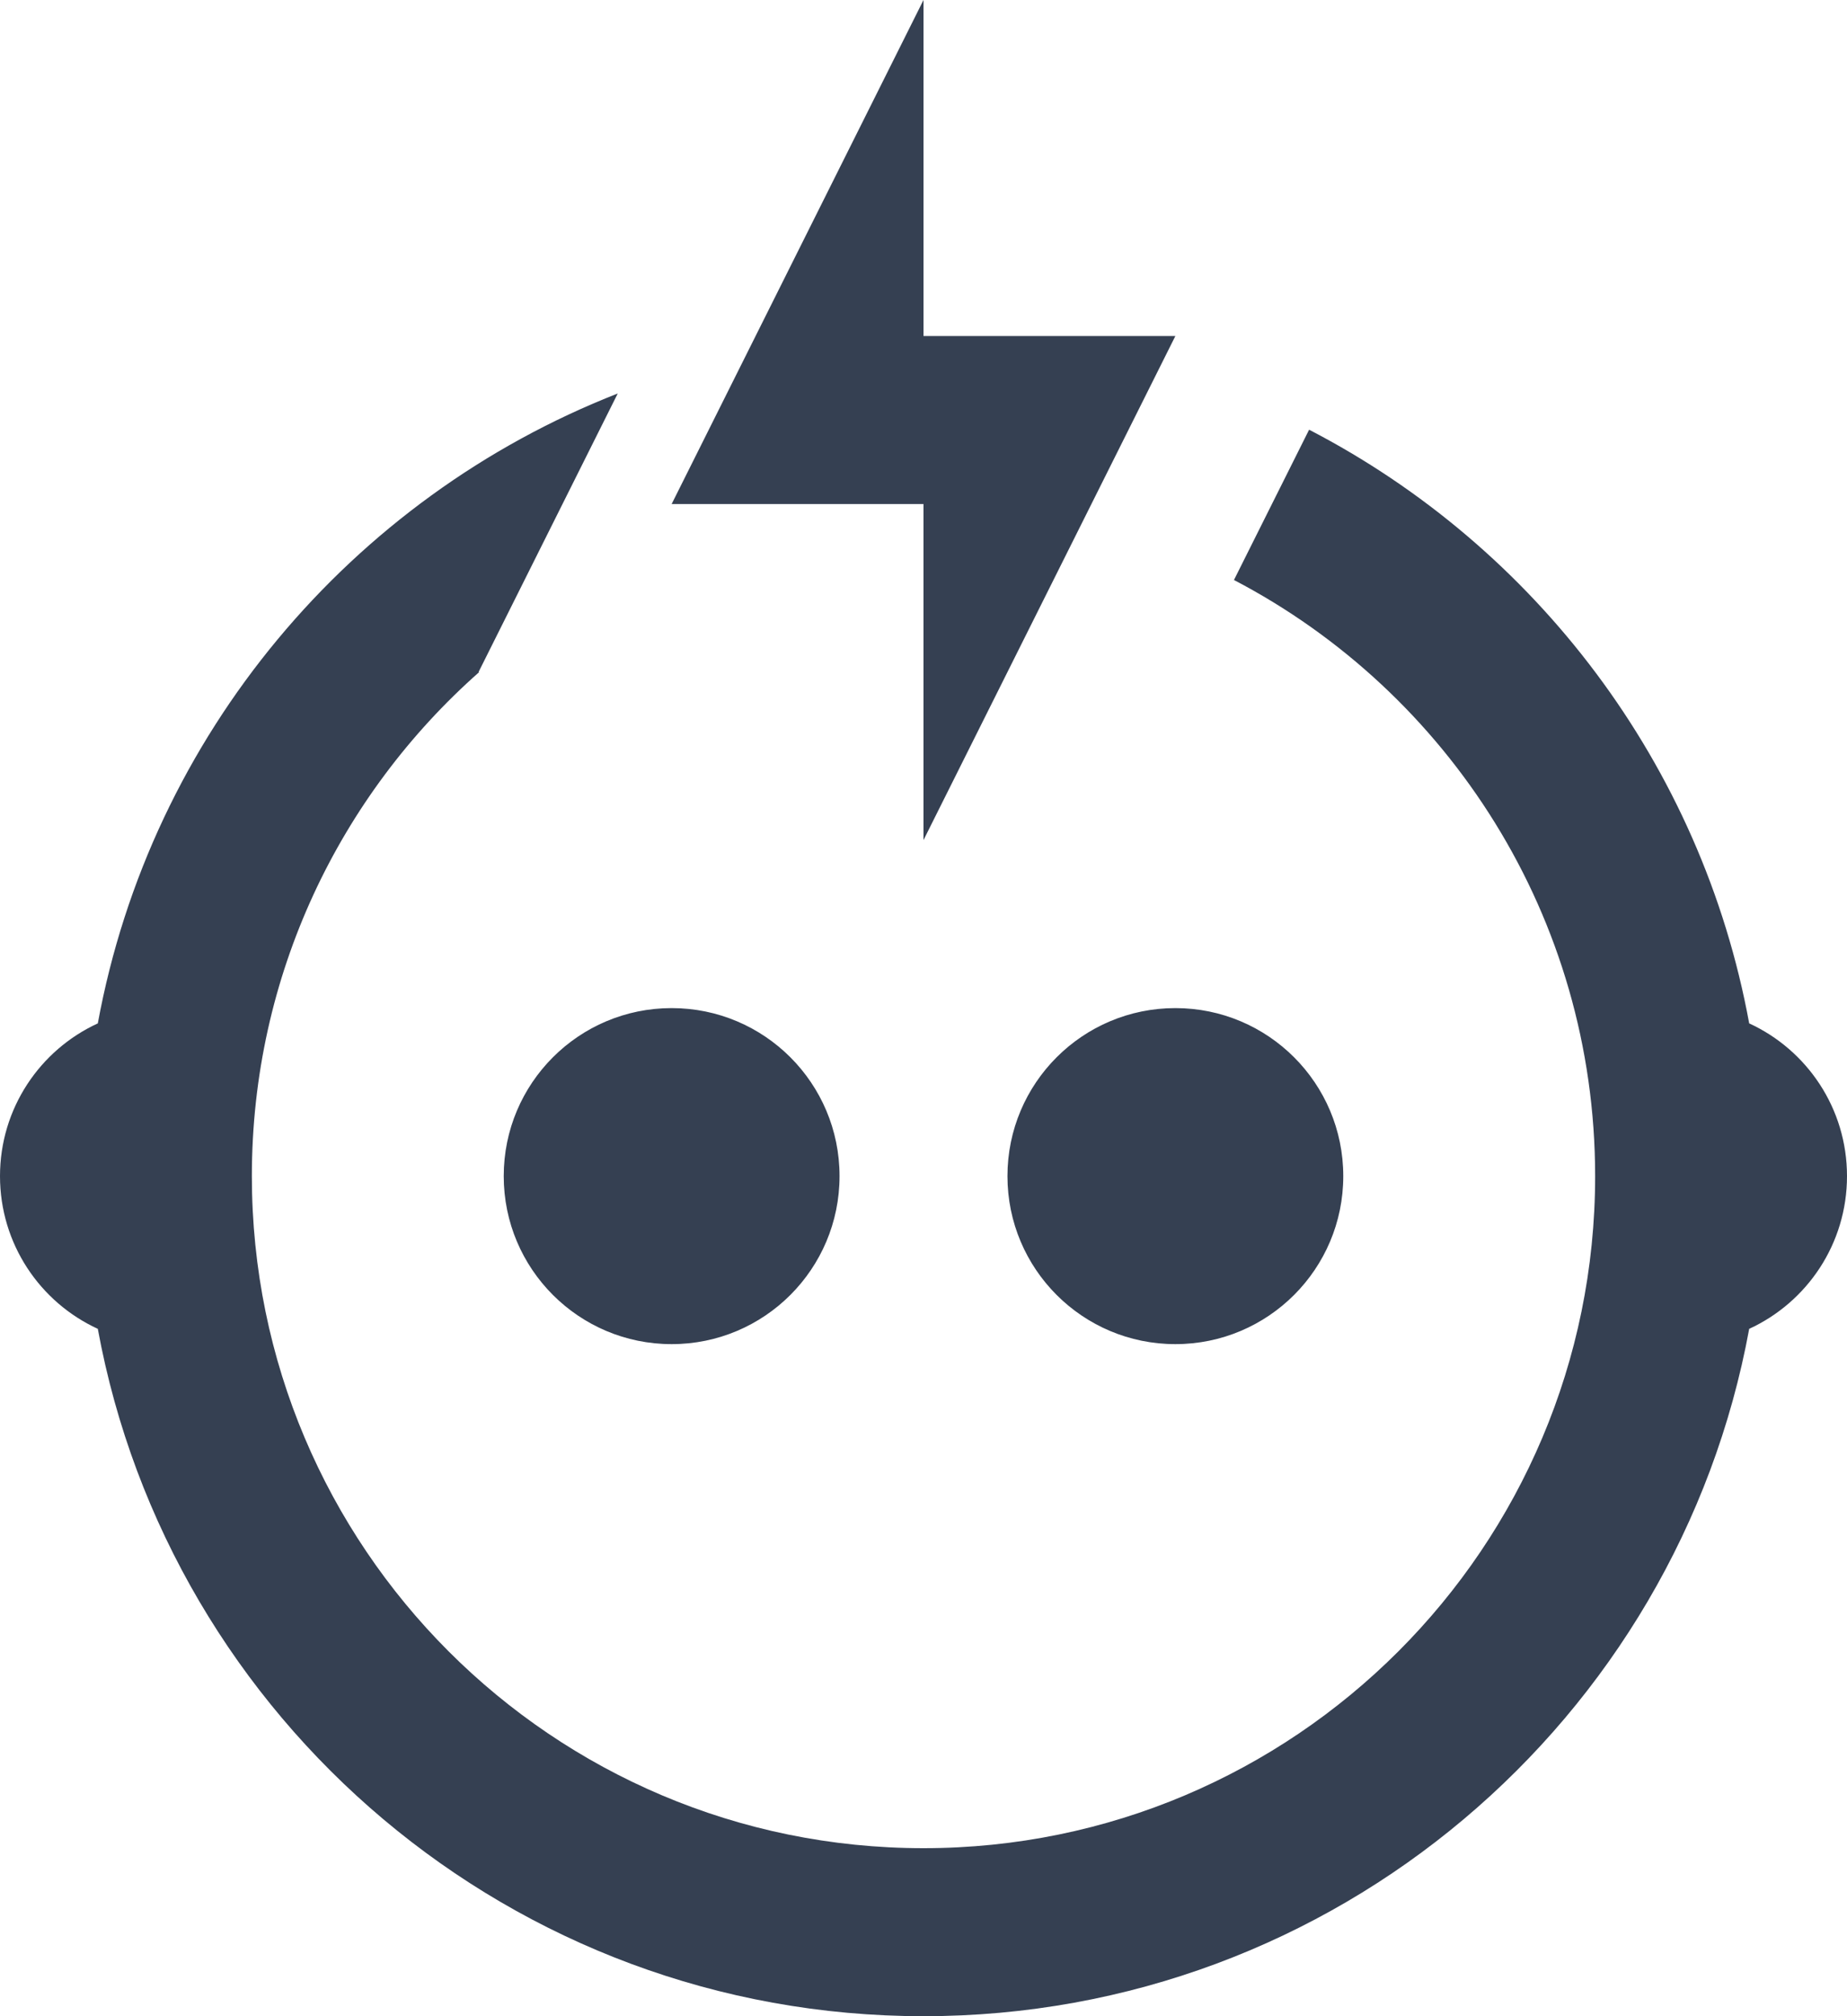 <?xml version="1.0" encoding="UTF-8"?>
<svg width="22px" height="24px" viewBox="0 0 22 24" version="1.1" xmlns="http://www.w3.org/2000/svg" xmlns:xlink="http://www.w3.org/1999/xlink">
    <!-- Generator: sketchtool 51.3 (57544) - http://www.bohemiancoding.com/sketch -->
    <title>494C7BE4-10FD-415F-9ED9-2196EFCAF401</title>
    <desc>Created with sketchtool.</desc>
    <defs></defs>
    <g id="Page-3" stroke="none" stroke-width="1" fill="none" fill-rule="evenodd">
        <g id="Check-Result-Bot" transform="translate(-261, -828)" fill="#354052">
            <g id="Group-6-Copy-2" transform="translate(210, 416)">
                <g id="Group-4" transform="translate(0, 365)">
                    <path d="M66.593,52.115 C69.289,53.511 71.269,56.099 71.835,59.182 C72.523,59.498 73,60.193 73,61 C73,61.807 72.523,62.502 71.835,62.818 C70.98,67.473 66.902,71 62,71 C57.098,71 53.02,67.473 52.165,62.818 C51.477,62.502 51,61.807 51,61 C51,60.193 51.477,59.498 52.165,59.182 C52.796,55.747 55.181,52.927 58.358,51.684 L56.7,55 L56.708,55 C55.048,56.466 54,58.611 54,61 C54,65.418 57.582,69 62,69 C66.418,69 70,65.418 70,61 C70,57.916 68.255,55.239 65.698,53.904 L66.593,52.115 Z M59,59 C57.895,59 57,59.895 57,61 C57,62.105 57.895,63 59,63 C60.105,63 61,62.105 61,61 C61,59.895 60.105,59 59,59 Z M65,59 C66.105,59 67,59.895 67,61 C67,62.105 66.105,63 65,63 C63.895,63 63,62.105 63,61 C63,59.895 63.895,59 65,59 Z M62,47 L62,51 L65,51 L62,57 L62,53 L59,53 L62,47 Z" id="check_bot"></path>
                </g>
            </g>
        </g>
    </g>
</svg>